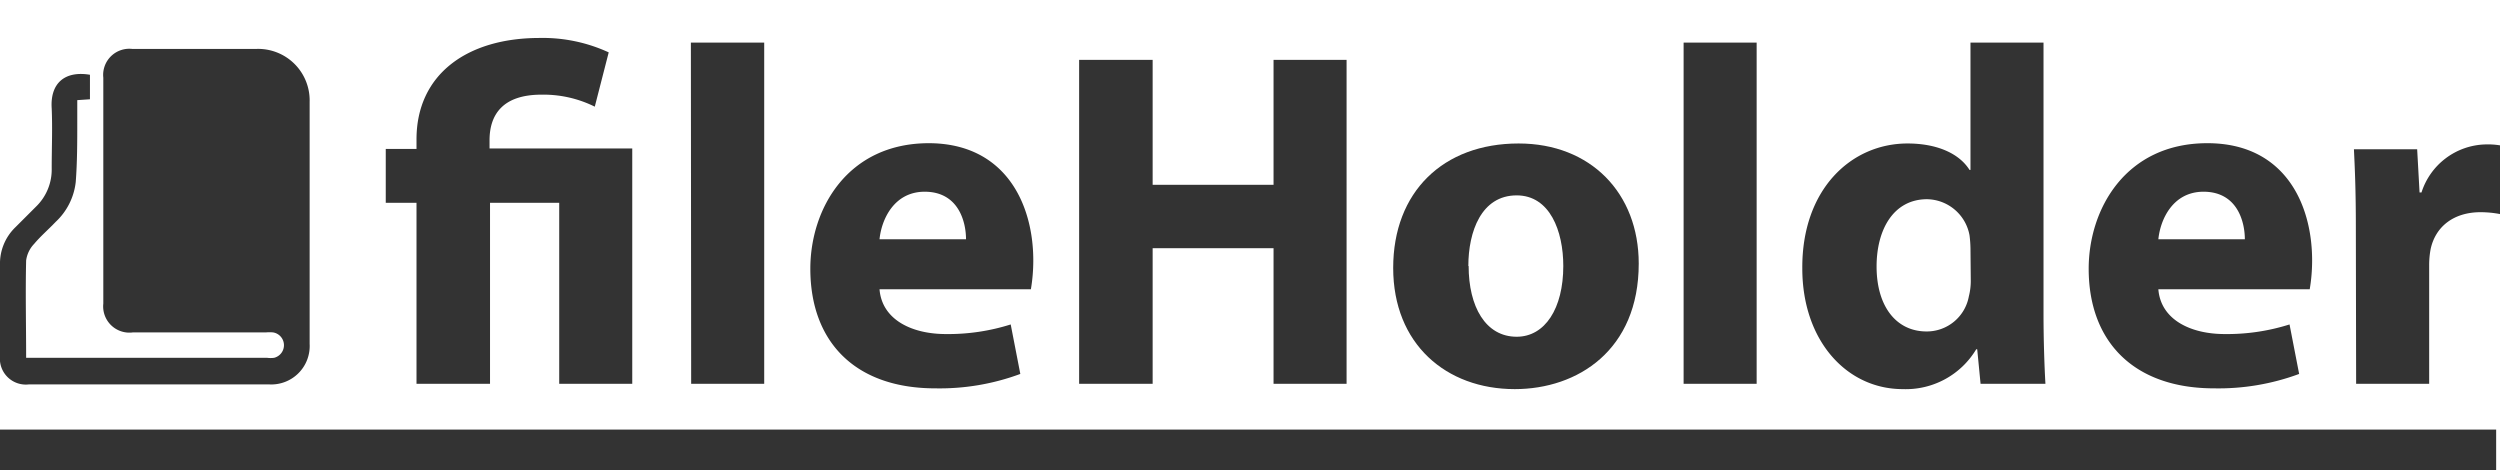 <svg 
    id="Layer_1" 
    data-name="Layer 1" 
    xmlns="http://www.w3.org/2000/svg" 
    viewBox="0 0 260.14 48.93">
    <defs>
        <style>.cls-1{fill:#333;}
        </style>
    </defs>
    <path 
        class="cls-1" 
        d="M43.82,40.84V22h-3.2v-5.6h3.2v-1c0-6.75,5.25-10.55,12.8-10.55a16.39,16.39,0,0,1,7.2,1.5L62.37,12a12,12,0,0,0-5.55-1.25c-4,0-5.4,2.05-5.4,4.75v.85H66.27V40.84h-7.6V22h-7.2V40.84Z" 
        transform="translate(-0.48 -0.9)"/>
        <path 
            class="cls-1" 
            d="M72.37,5.33H80V40.84h-7.6Z" 
            transform="translate(-0.48 -0.9)"/>
        <path 
            class="cls-1" 
            d="M92,31c.25,3.16,3.35,4.66,6.9,4.66a21.53,21.53,0,0,0,6.75-1l1,5.15a24.13,24.13,0,0,1-8.85,1.5c-8.3,0-13-4.8-13-12.45,0-6.21,3.85-13.06,12.35-13.06C105,15.83,108,22,108,28a17.84,17.84,0,0,1-.25,3Zm9-5.2c0-1.85-.8-4.95-4.3-4.95-3.2,0-4.5,2.9-4.7,4.95Z" 
            transform="translate(-0.48 -0.9)"/>
        <path 
            class="cls-1" 
            d="M120.42,7.13v13H133V7.13h7.6V40.84H133V26.73H120.42V40.84h-7.65V7.13Z" 
            transform="translate(-0.48 -0.9)"/>
        <path 
            class="cls-1" 
            d="M171,28.33c0,9-6.35,13.06-12.9,13.06-7.15,0-12.65-4.7-12.65-12.61s5.2-12.95,13.05-12.95C166,15.83,171,21,171,28.33Zm-17.7.25c0,4.21,1.75,7.36,5,7.36,2.95,0,4.85-2.95,4.85-7.36,0-3.65-1.4-7.35-4.85-7.35C154.62,21.23,153.27,25,153.27,28.58Z" 
            transform="translate(-0.48 -0.9)"/>
        <path 
            class="cls-1" 
            d="M175.67,5.33h7.6V40.84h-7.6Z" 
            transform="translate(-0.48 -0.9)"/>
        <path 
            class="cls-1" 
            d="M213.12,5.33V33.54c0,2.75.1,5.65.2,7.3h-6.75l-.35-3.6h-.1a8.54,8.54,0,0,1-7.65,4.15c-5.8,0-10.45-5-10.45-12.56-.05-8.25,5.1-13,10.95-13,3,0,5.35,1,6.45,2.75h.1V5.33Zm-7.6,21.4a12.26,12.26,0,0,0-.1-1.35A4.57,4.57,0,0,0,201,21.63c-3.45,0-5.25,3.1-5.25,7,0,4.16,2.05,6.76,5.2,6.76a4.45,4.45,0,0,0,4.4-3.65,6.5,6.5,0,0,0,.2-1.76Z" 
            transform="translate(-0.48 -0.9)"/>
        <path 
            class="cls-1" 
            d="M225.07,31c.25,3.16,3.35,4.66,6.9,4.66a21.53,21.53,0,0,0,6.75-1l1,5.15a24.13,24.13,0,0,1-8.85,1.5c-8.3,0-13.05-4.8-13.05-12.45,0-6.21,3.85-13.06,12.35-13.06,7.9,0,10.9,6.15,10.9,12.2a17.84,17.84,0,0,1-.25,3Zm9-5.2c0-1.85-.8-4.95-4.3-4.95-3.2,0-4.5,2.9-4.7,4.95Z" 
            transform="translate(-0.48 -0.9)"/>
        <path 
            class="cls-1" 
            d="M245.62,24.43c0-3.6-.1-5.95-.2-8H252l.25,4.5h.2a7.18,7.18,0,0,1,6.6-5,7.83,7.83,0,0,1,1.6.1v7.15a10.89,10.89,0,0,0-2.05-.2c-2.8,0-4.7,1.5-5.2,3.85a9,9,0,0,0-.15,1.7V40.84h-7.6Z" 
            transform="translate(-0.48 -0.9)"/>
        <path 
            class="cls-1" 
            d="M9.84,8.68v2.55l-1.32.09c0,.76,0,1.5,0,2.25,0,2.09,0,4.19-.16,6.28A6.68,6.68,0,0,1,6.26,24c-.73.77-1.55,1.47-2.23,2.28A3.08,3.08,0,0,0,3.2,28c-.08,3.35,0,6.7,0,10.13.3,0,.57,0,.84,0H28.26a2.68,2.68,0,0,0,.75,0,1.35,1.35,0,0,0-.11-2.64,3.74,3.74,0,0,0-.75,0H14.3a2.73,2.73,0,0,1-3.07-3q0-11.75,0-23.5a2.72,2.72,0,0,1,3-3H27.18a5.36,5.36,0,0,1,5.52,5.51q0,12.59,0,25.18a4,4,0,0,1-4.22,4.22q-12.51,0-25,0a2.7,2.7,0,0,1-3-2.95c0-3.16,0-6.32,0-9.48a5.25,5.25,0,0,1,1.6-3.92l2.14-2.14a5.37,5.37,0,0,0,1.64-4c0-2.07.09-4.15,0-6.21C5.68,9.57,7.21,8.24,9.84,8.68Z" 
            transform="translate(-0.48 -0.9)"/>
        
        <rect 
            class="cls-1" 
            y="44.7" 
            width="259.74" 
            height="4.24"/>

        <!-- <rect 
            class="cls-1" 
            x="10.68" 
            width="249.06" 
            height="2.12"/> -->

</svg>